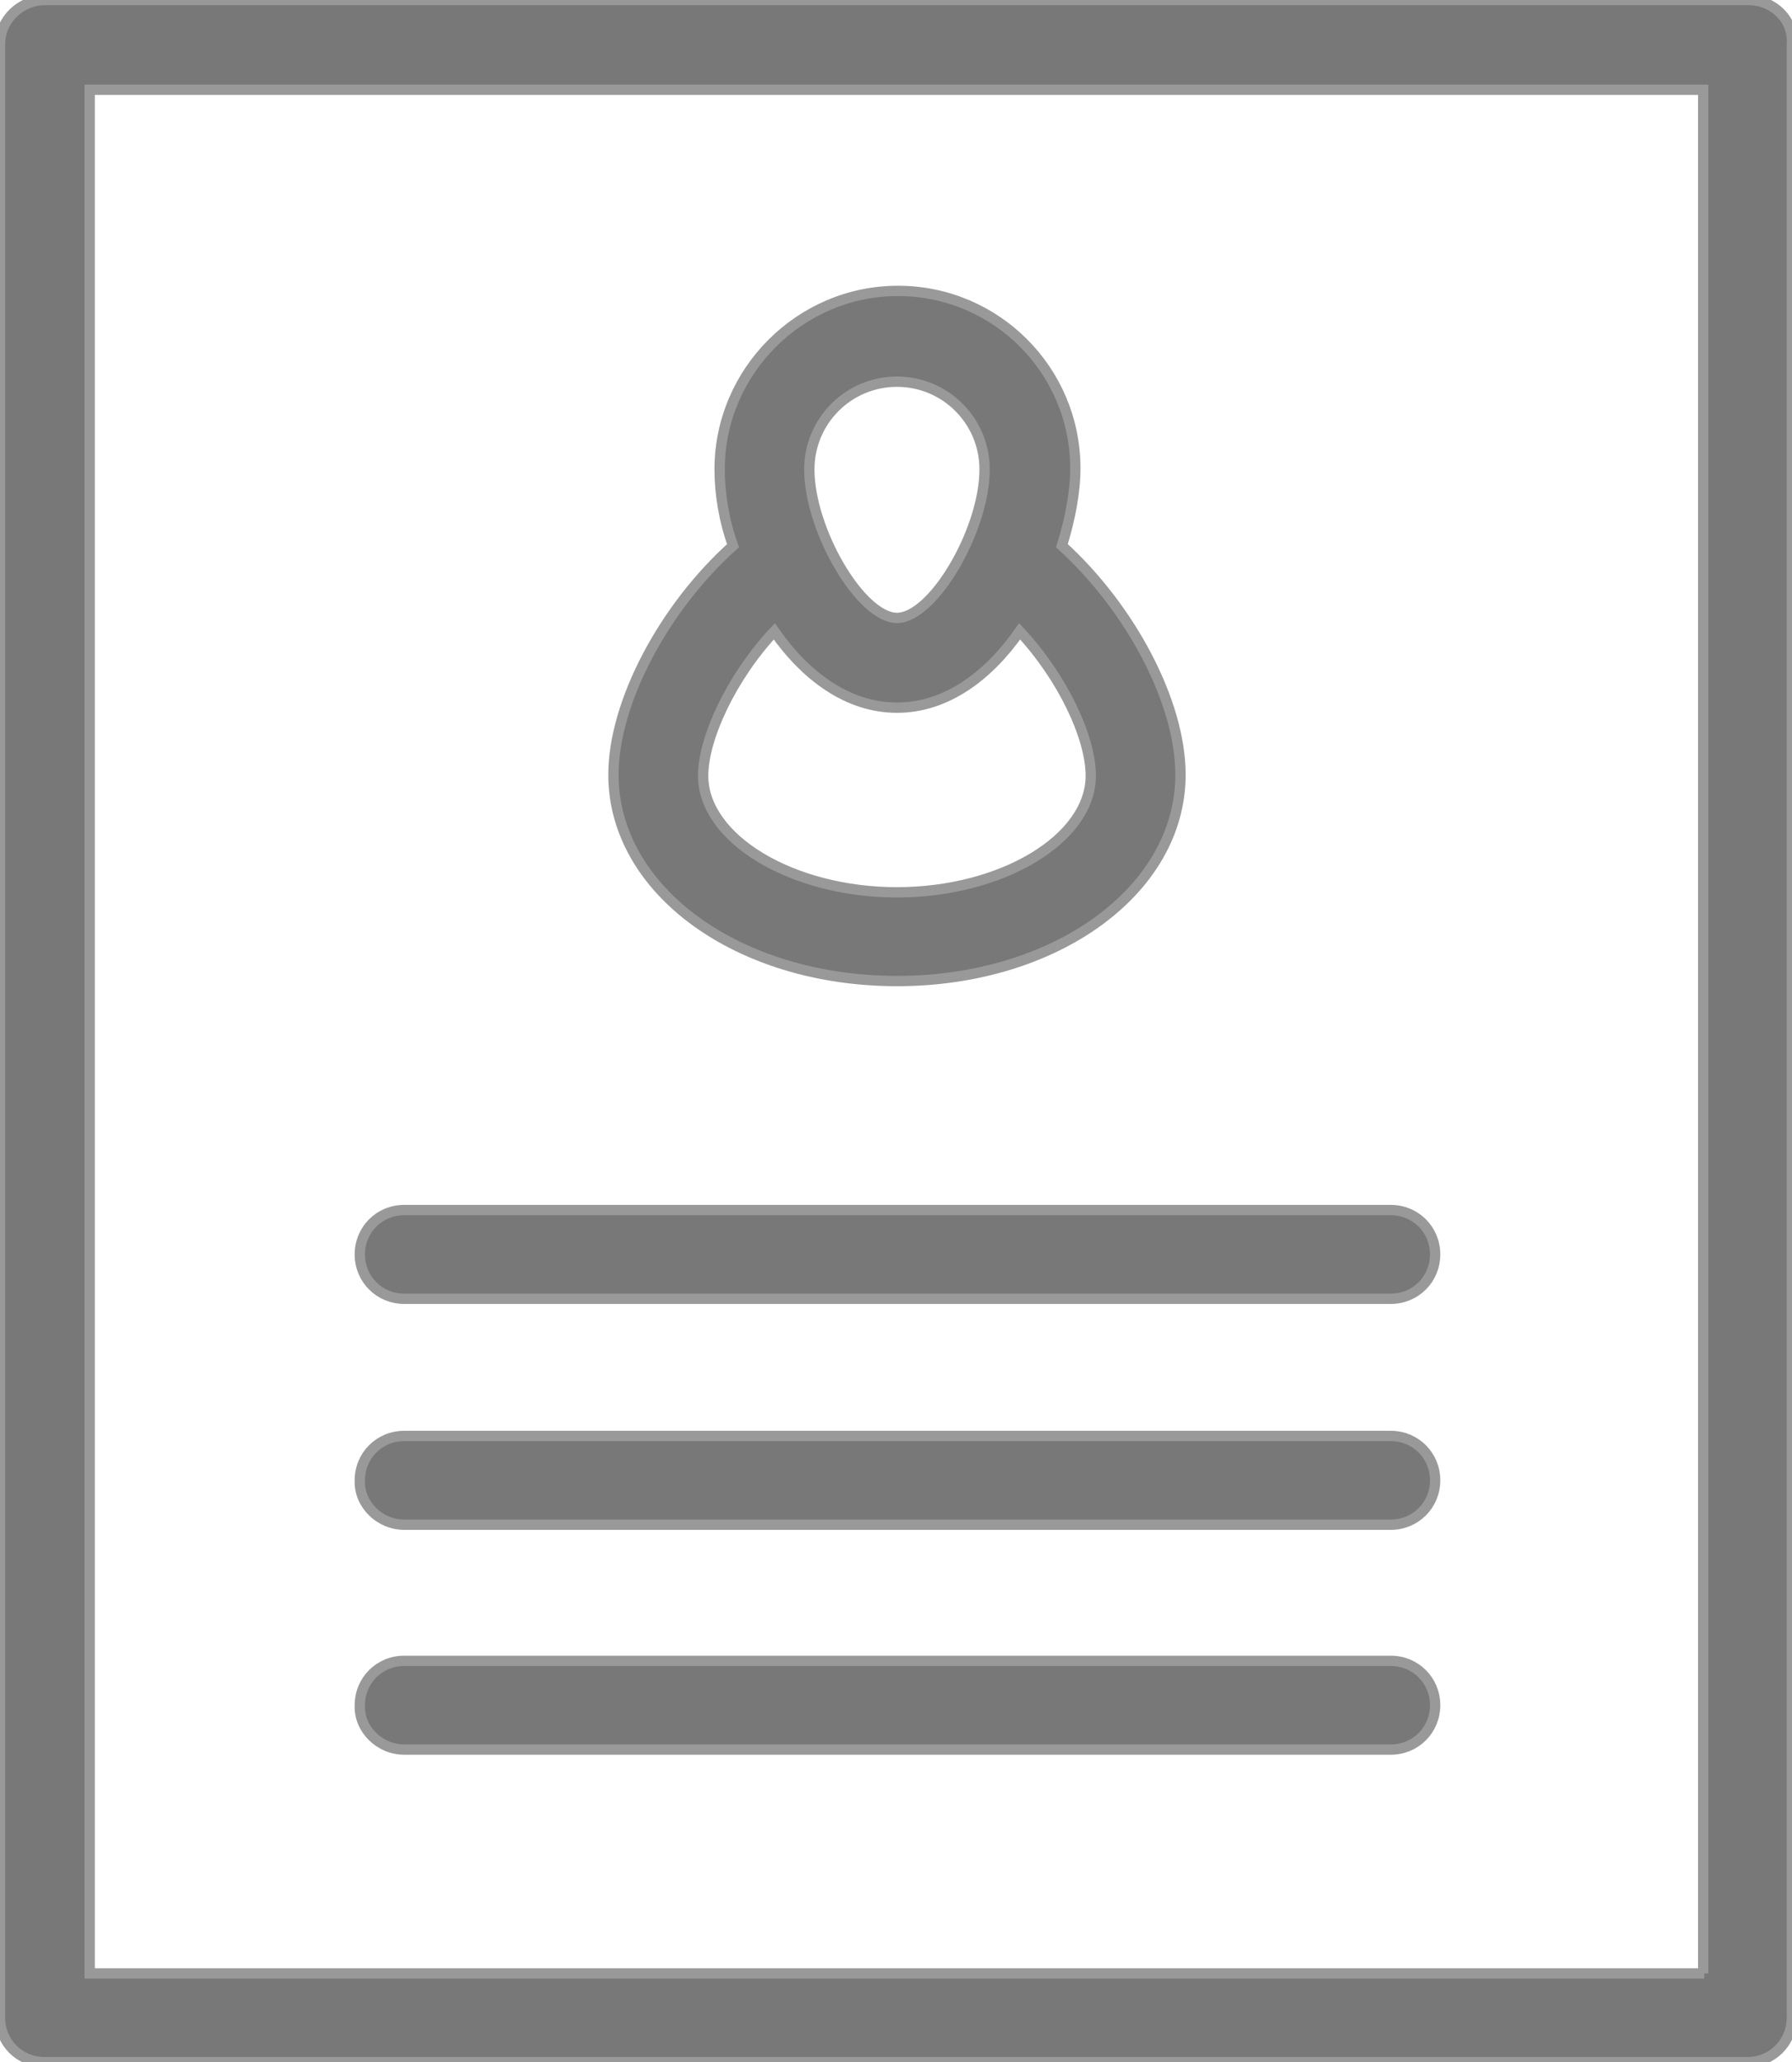 <svg fill="#787878" stroke="#999999" preserveAspectRatio="xMidYMid meet" data-bbox="13 0 173.814 199.9" xmlns="http://www.w3.org/2000/svg" viewBox="13 0 173.814 199.9" role="presentation" aria-hidden="true">
    <g>
        <path fill="#787878" d="M182.6 0H17.4C15 0 13 1.9 13 4.3v191.3c0 2.4 1.9 4.3 4.3 4.3h165.2c2.4 0 4.3-1.9 4.3-4.3V4.3C187 1.9 185 0 182.6 0zm-4.3 191.3H21.7V8.7h156.5v182.6z"></path>
        <path fill="#787878" d="M52.2 147.8h95.7c2.4 0 4.3-1.9 4.3-4.3s-1.9-4.3-4.3-4.3H52.2c-2.4 0-4.3 1.9-4.3 4.3-.1 2.3 1.9 4.3 4.3 4.3z"></path>
        <path fill="#787878" d="M52.2 169.6h95.7c2.4 0 4.3-1.9 4.3-4.3s-1.9-4.3-4.3-4.3H52.2c-2.4 0-4.3 1.9-4.3 4.3-.1 2.3 1.9 4.3 4.3 4.3z"></path>
        <path fill="#787878" d="M52.2 125.9h95.7c2.4 0 4.3-1.9 4.3-4.3s-1.9-4.3-4.3-4.3H52.2c-2.4 0-4.3 1.9-4.3 4.3s1.9 4.3 4.3 4.3z"></path>
        <path fill="#787878" d="M72.5 75.1c0 11.2 12.1 20 27.5 20s27.5-8.8 27.5-20c0-7.1-4.9-16.2-11.5-22.2.8-2.6 1.3-5.2 1.3-7.5 0-9.5-7.7-17.2-17.2-17.2S82.8 36 82.8 45.5c0 2.3.4 4.9 1.3 7.4-6.7 6-11.6 15.2-11.6 22.2zM100 37c4.7 0 8.5 3.8 8.5 8.5 0 5.9-5 14.4-8.5 14.4s-8.5-8.5-8.5-14.4c0-4.7 3.8-8.5 8.5-8.5zm0 31.6c4.8 0 8.9-3.1 11.9-7.4 4.2 4.5 6.9 10.3 6.9 14 0 6.1-8.6 11.3-18.8 11.3-10.2 0-18.8-5.2-18.8-11.3 0-3.6 2.7-9.5 6.9-14 3 4.3 7.1 7.4 11.9 7.4z"></path>
    </g>
</svg>